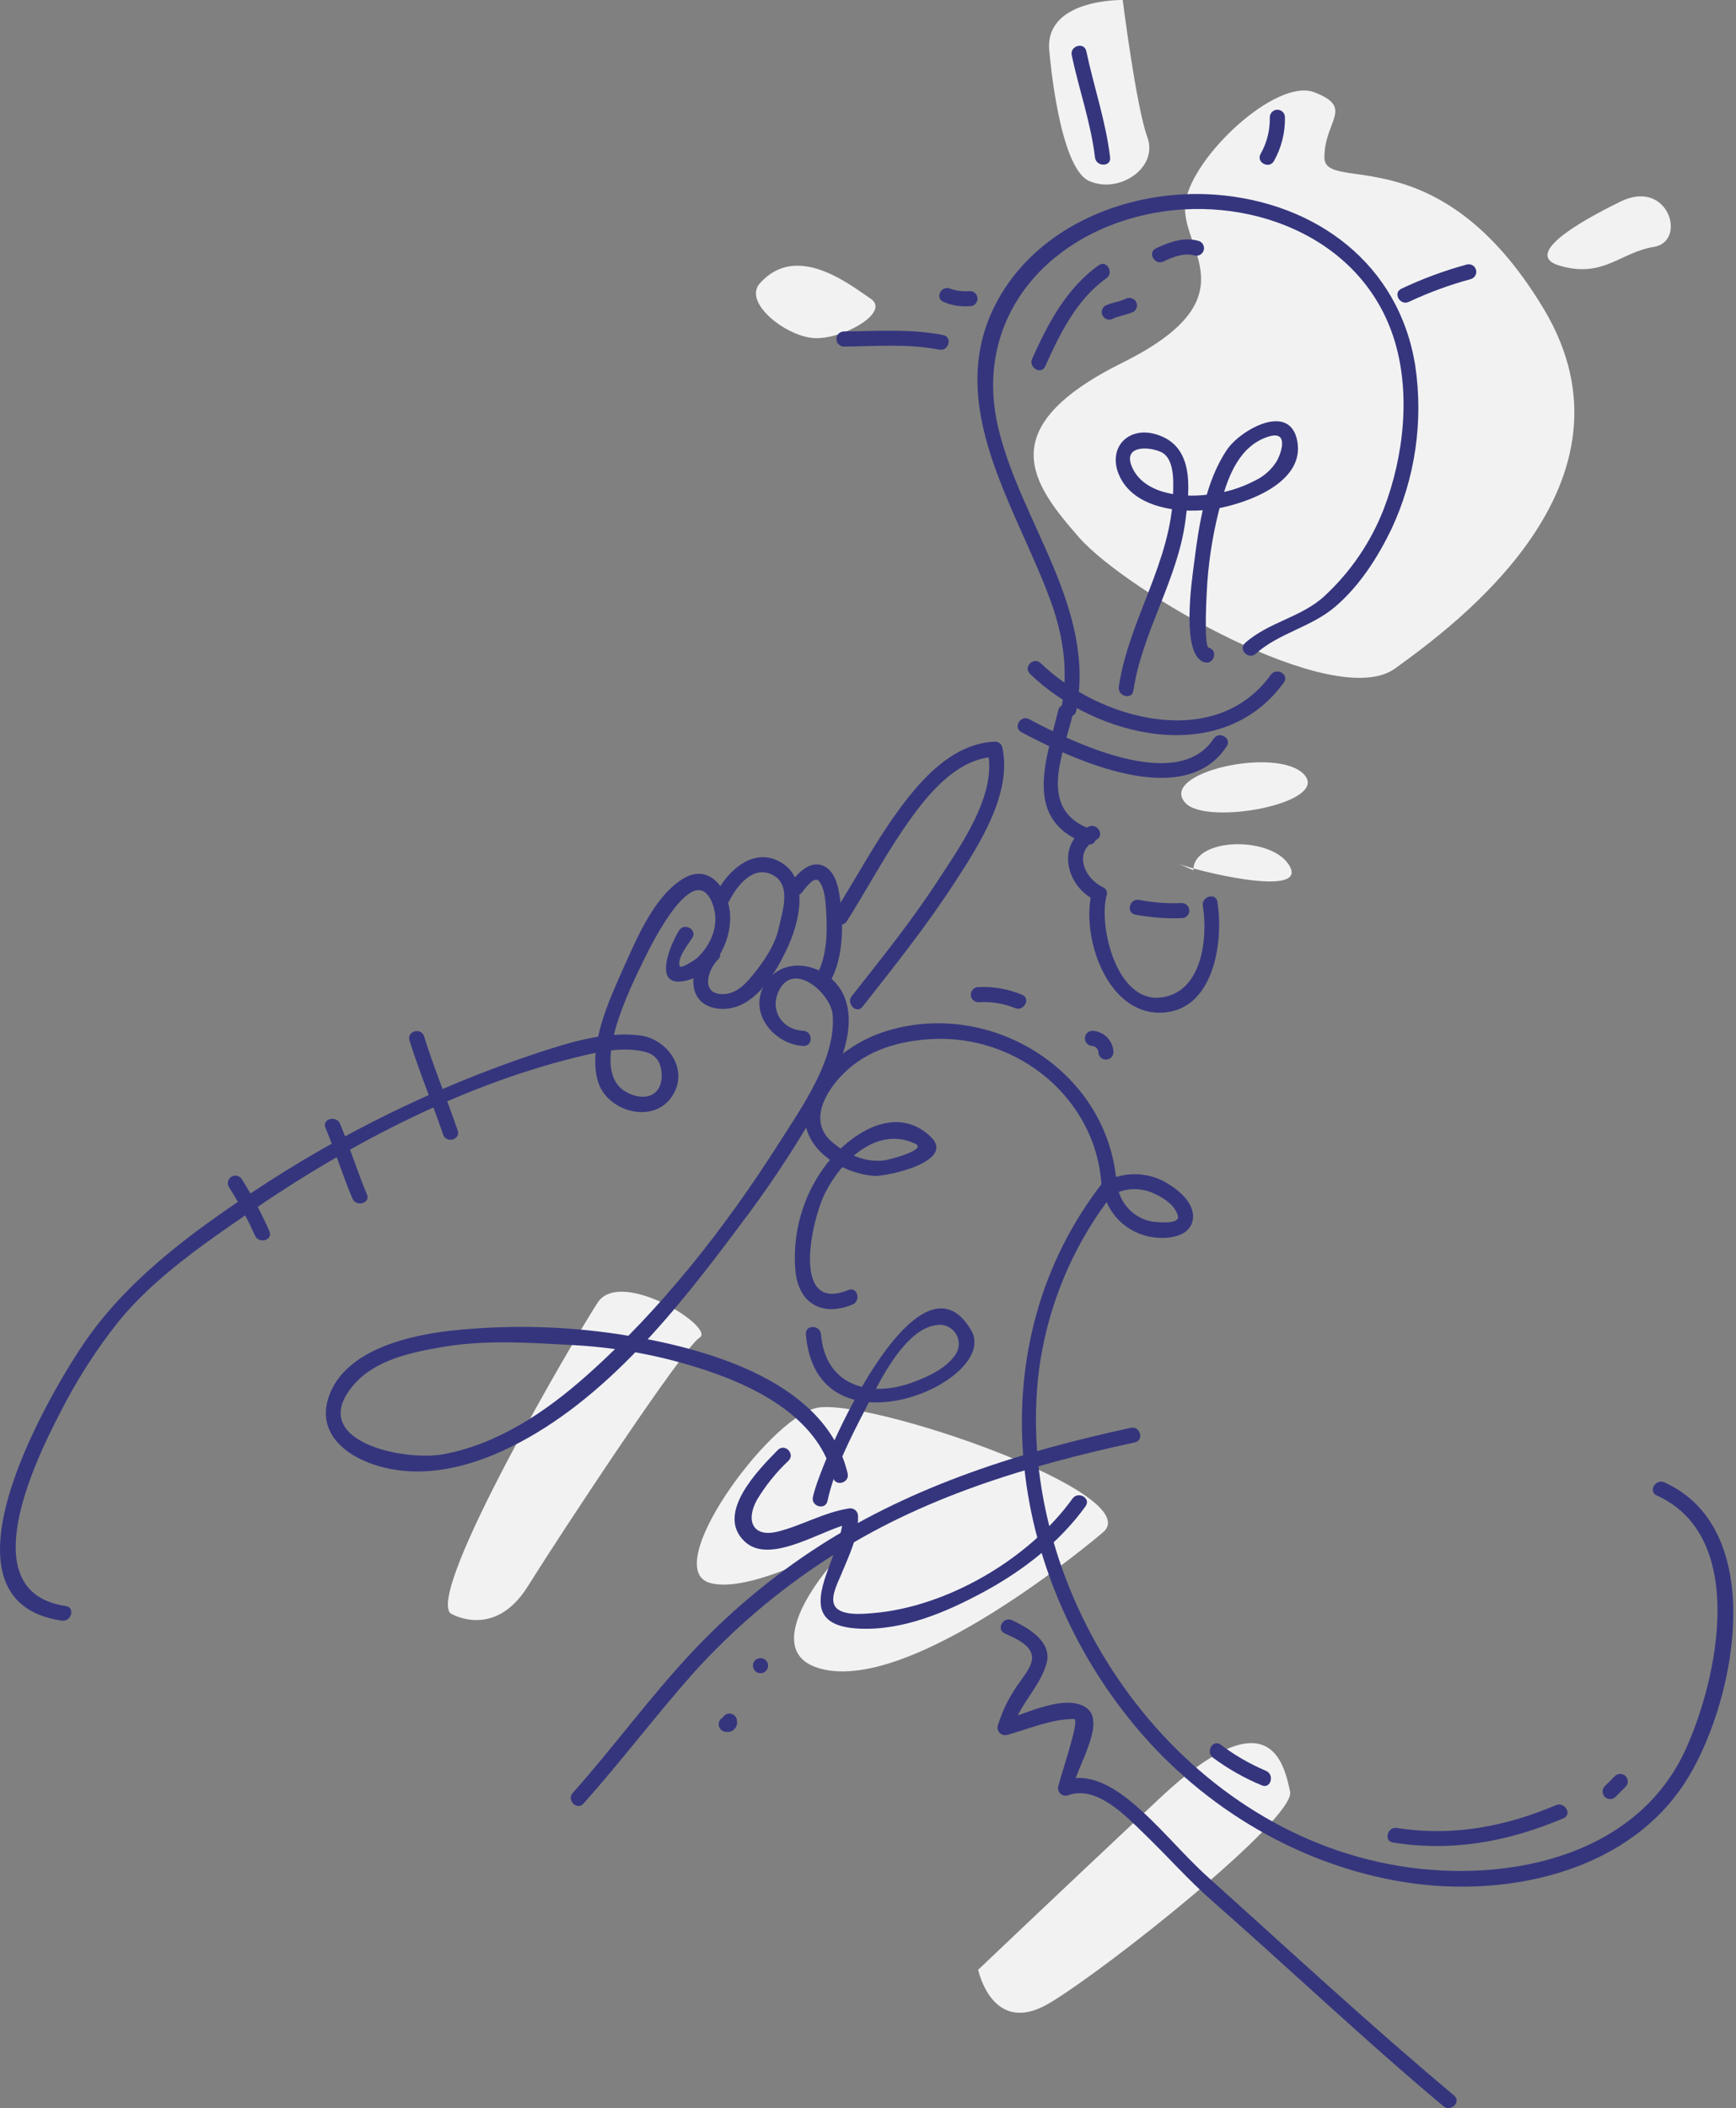 <svg width="327" height="397" viewBox="0 0 327 397" fill="none" xmlns="http://www.w3.org/2000/svg">
<rect x="0" y="0" width="327" height="397" fill="#808080" stroke="none"/>
<g id="experienceImg 1" clip-path="url(#clip0)">
<g id="Warstwa 2">
<g id="ligtbulb_sun">
<path id="Path 73" d="M143.099 53.395C139.907 57.022 148.224 63.526 153.576 63.684C158.928 63.842 167.793 58.776 163.994 56.244C160.195 53.712 150.061 45.48 143.099 53.395Z" fill="#F2F2F2"/>
<path id="Path 74" d="M197.699 10.02C197.699 10.02 199.451 31.549 205.15 34.081C210.849 36.613 218.236 31.548 216.126 25.849C214.016 20.15 211.48 -4.14124e-06 211.48 -4.14124e-06C211.48 -4.14124e-06 196.255 -0.311 197.699 10.02Z" fill="#F2F2F2"/>
<path id="Path 75" d="M247.572 17.376C240.433 14.629 224.644 29.381 223.299 38.047C221.954 46.713 236.362 55.915 211.48 68.274C186.598 80.633 194.38 91.074 203.248 101.201C212.116 111.328 251.371 134.128 262.769 125.896C274.167 117.664 310.546 91.071 290.769 58.144C270.992 25.217 249.469 36.615 249.469 29.65C249.469 22.685 255.171 20.3 247.572 17.376Z" fill="#F2F2F2"/>
<path id="Path 76" d="M305.193 37.985C301.756 39.685 285.564 47.631 293.793 50.038C302.022 52.445 305.193 47.515 311.523 46.497C317.853 45.479 314.299 33.476 305.193 37.985Z" fill="#F2F2F2"/>
<path id="Path 77" d="M223.299 151.223C227.337 155.584 250.655 151.223 245.631 145.841C240.607 140.459 218.023 145.525 223.299 151.223Z" fill="#F2F2F2"/>
<path id="Path 78" d="M221.928 162.621C224.777 163.887 246.045 169.147 243.009 163.255C239.973 157.363 224.778 157.555 224.778 163.889" fill="#F2F2F2"/>
</g>
<g id="man">
<path id="Path 79" d="M84.84 303.824C84.84 303.824 93.075 308.889 99.405 298.759C105.735 288.629 128.699 253.8 131.781 251.9C134.863 250 116.889 238.7 112.581 245.3C108.273 251.9 80.408 299.391 84.84 303.824Z" fill="#F2F2F2"/>
<path id="Path 80" d="M207.681 288.643C207.681 288.643 170.845 320.143 153.647 313.955C143.095 310.155 155.712 294.481 161.141 290.025C166.57 285.569 143.546 300.658 133.822 298.125C124.098 295.592 144.56 267.471 153.647 265.174C162.734 262.877 216.726 281.359 207.681 288.643Z" fill="#F2F2F2"/>
<path id="Path 81" d="M184.253 370.942C184.253 370.942 186.887 383.606 197.6 377.274C208.313 370.942 244.144 342.448 243.009 337.383C241.874 332.318 239.341 319.021 218.445 338.649C197.549 358.277 184.253 370.942 184.253 370.942Z" fill="#F2F2F2"/>
<path id="Path 82" d="M151.799 251.268C153.75 275.158 188.525 260.168 182.948 250.549C172.969 233.343 154.69 274.719 153.118 281.915C152.727 283.706 155.473 284.468 155.866 282.673C157.182 276.648 160.219 270.759 163.031 265.328C165.507 260.545 170.62 249.476 177.147 249.483C177.778 249.509 178.391 249.701 178.925 250.039C179.459 250.378 179.894 250.85 180.187 251.41C180.48 251.97 180.621 252.597 180.595 253.228C180.569 253.859 180.377 254.472 180.039 255.006C178.277 257.733 174.567 259.389 171.639 260.426C163.484 263.315 155.418 260.745 154.644 251.267C154.496 249.451 151.644 249.437 151.795 251.267L151.799 251.268Z" fill="#35357E"/>
<path id="Path 83" d="M159.813 242.93C148.946 247.386 152.839 229.771 155.425 224.655C158.518 218.538 165.2 212.016 172.368 215.371C174.852 216.533 167.307 218.437 166.568 218.527C162.959 218.968 159.468 217.39 156.756 215.088C152.085 211.123 155.626 205.355 159.019 202.044C163.403 197.767 169.219 196.071 175.181 195.692C191.789 194.634 206.969 207.151 207.525 224.043C207.585 225.875 210.434 225.882 210.374 224.043C209.655 202.243 186.849 187.633 166.393 194.352C159.958 196.466 152.908 201.972 151.743 209.007C150.568 216.116 158.487 221.007 164.643 221.442C167.007 221.608 180.216 218.727 175.289 214.048C168.466 207.568 159.579 213.877 155.223 219.841C151.17 225.43 149.251 232.286 149.814 239.167C150.343 245.435 154.831 248.033 160.573 245.678C162.247 244.989 161.515 242.232 159.815 242.93H159.813Z" fill="#35357E"/>
<path id="Path 84" d="M207.522 222.142C207.563 224.461 208.327 226.71 209.708 228.574C211.088 230.439 213.016 231.826 215.222 232.542C217.975 233.509 223.845 233.658 224.649 229.858C225.28 226.875 222.262 224.289 220.027 222.932C218.374 221.893 216.488 221.281 214.54 221.149C212.592 221.017 210.641 221.37 208.863 222.176C207.201 222.959 208.648 225.414 210.301 224.637C211.469 224.14 212.731 223.905 214 223.948C215.268 223.992 216.511 224.313 217.642 224.89C219.342 225.673 221.442 227.09 221.881 229.039C222.281 230.788 217.057 230.084 216.505 229.951C214.765 229.507 213.22 228.501 212.111 227.088C211.002 225.676 210.391 223.937 210.373 222.141C210.327 220.306 207.478 220.301 207.524 222.141L207.522 222.142Z" fill="#35357E"/>
<path id="Path 85" d="M207.94 222.4C183.68 253.266 189.731 296.283 213.971 325.248C226.797 340.575 245.02 351.415 264.813 354.489C283.413 357.378 305.794 352.815 316.979 336.315C326.697 321.977 333.679 288.257 313.511 279.164C311.851 278.416 310.4 280.87 312.073 281.625C329.252 289.37 323.592 316.117 317.517 329.441C307.972 350.38 282.201 355.005 261.661 351.063C220.648 343.193 191.378 300.404 195.525 259.581C196.922 246.733 201.924 234.541 209.954 224.415C211.076 222.987 209.074 220.956 207.94 222.4V222.4Z" fill="#35357E"/>
<path id="Path 86" d="M228.49 331.015C231.333 333.123 234.424 334.873 237.695 336.224C239.395 336.924 240.126 334.167 238.452 333.476C235.42 332.189 232.557 330.536 229.927 328.553C228.447 327.462 227.027 329.936 228.49 331.015Z" fill="#35357E"/>
<path id="Path 87" d="M262.391 346.988C273.611 348.767 284.128 346.818 294.514 342.412C296.201 341.697 294.747 339.243 293.076 339.951C283.489 344.018 273.508 345.882 263.147 344.24C261.347 343.956 260.579 346.701 262.391 346.988V346.988Z" fill="#35357E"/>
<path id="Path 88" d="M304.299 338.39L306.199 336.49C306.466 336.223 306.616 335.86 306.616 335.483C306.616 335.105 306.466 334.743 306.198 334.475C305.931 334.208 305.569 334.058 305.191 334.059C304.813 334.059 304.451 334.209 304.184 334.476L302.284 336.376C302.017 336.643 301.867 337.006 301.867 337.384C301.867 337.761 302.017 338.124 302.284 338.391C302.551 338.658 302.914 338.808 303.292 338.808C303.669 338.808 304.032 338.658 304.299 338.391V338.39Z" fill="#35357E"/>
<path id="Path 89" d="M184.252 188.74C186.596 188.584 188.946 188.95 191.131 189.812C192.786 190.581 194.231 188.126 192.569 187.351C189.941 186.247 187.099 185.747 184.252 185.89C183.881 185.9 183.528 186.054 183.269 186.32C183.01 186.586 182.865 186.943 182.865 187.315C182.865 187.686 183.01 188.043 183.269 188.309C183.528 188.575 183.881 188.729 184.252 188.739V188.74Z" fill="#35357E"/>
<path id="Path 90" d="M205.781 196.972C206.036 197.006 206.274 197.118 206.461 197.294C206.603 197.4 206.715 197.542 206.783 197.706C206.991 198.059 206.739 197.515 206.86 197.9C206.981 198.285 206.874 197.681 206.889 198.08C206.884 198.27 206.917 198.46 206.986 198.637C207.056 198.814 207.16 198.976 207.293 199.112C207.425 199.248 207.584 199.357 207.759 199.431C207.935 199.505 208.123 199.543 208.314 199.543C208.504 199.543 208.692 199.505 208.868 199.431C209.043 199.357 209.202 199.248 209.334 199.112C209.467 198.976 209.571 198.814 209.641 198.637C209.71 198.46 209.743 198.27 209.738 198.08C209.687 197.047 209.254 196.069 208.523 195.338C207.792 194.606 206.814 194.173 205.781 194.122C205.403 194.122 205.041 194.272 204.773 194.539C204.506 194.807 204.356 195.169 204.356 195.547C204.356 195.925 204.506 196.287 204.773 196.555C205.041 196.822 205.403 196.972 205.781 196.972V196.972Z" fill="#35357E"/>
<path id="Path 91" d="M146.52 273.056C142.809 276.832 134.666 285.065 140.286 290.312C145.228 294.926 155.341 287.657 160.57 286.835L158.77 285.462C158.97 293.162 147.438 305.974 161.77 306.7C170.092 307.122 178.396 303.549 185.538 299.658C192.773 295.717 199.656 290.373 204.485 283.648C205.559 282.148 203.085 280.732 202.025 282.209C193.861 293.578 178.354 302.66 164.379 303.787C162.508 303.938 157.956 304.421 157.101 302.116C156.501 300.495 157.844 297.994 158.438 296.539C159.903 292.959 161.726 289.427 161.623 285.461C161.618 285.244 161.564 285.03 161.465 284.837C161.367 284.643 161.226 284.474 161.053 284.342C160.88 284.21 160.68 284.119 160.467 284.075C160.254 284.031 160.034 284.035 159.823 284.088C155.216 284.813 151.04 287.288 146.523 288.428C141.886 289.595 140.394 286.479 142.562 282.488C144.205 279.753 146.216 277.257 148.539 275.071C149.827 273.76 147.813 271.744 146.524 273.057L146.52 273.056Z" fill="#35357E"/>
<path id="Path 92" d="M109.91 339.657C117.039 331.657 123.482 323.085 130.6 315.077C138.043 306.819 146.539 299.577 155.871 293.535C173.34 282.046 193.505 276.023 213.757 271.635C215.557 271.247 214.791 268.5 213 268.887C192.389 273.349 172.311 279.623 154.432 291.07C145.33 296.924 137.009 303.91 129.668 311.862C122.025 320.119 115.379 329.24 107.894 337.638C106.675 339.006 108.684 341.028 109.909 339.653L109.91 339.657Z" fill="#35357E"/>
<path id="Path 93" d="M189.232 307.587C191.143 308.508 194.749 309.86 194.371 312.573C194.171 313.991 193.044 315.363 192.265 316.517C190.344 319.064 188.881 321.925 187.942 324.974C187.88 325.216 187.882 325.471 187.948 325.712C188.014 325.953 188.141 326.173 188.318 326.35C188.495 326.527 188.715 326.654 188.956 326.72C189.197 326.786 189.452 326.788 189.694 326.726C193.816 325.604 197.985 323.709 202.317 323.726C203.577 323.732 199.417 335.317 199.289 336.748C199.29 336.967 199.341 337.182 199.438 337.378C199.536 337.574 199.677 337.745 199.851 337.878C200.025 338.01 200.227 338.101 200.442 338.144C200.656 338.186 200.878 338.178 201.089 338.121C206.489 336.053 212.017 341.958 215.515 345.326C219.847 349.496 223.784 353.991 228.31 357.961C242.91 370.772 256.986 384.173 271.888 396.642C273.288 397.812 275.313 395.808 273.903 394.627C258.114 381.413 242.984 367.373 227.666 353.618C222.63 349.096 218.436 343.747 213.202 339.418C209.689 336.518 205.002 333.584 200.333 335.371L202.133 336.744C202.422 333.418 208.625 324.325 204.594 321.583C200.602 318.868 192.973 322.872 188.933 323.973L190.685 325.725C191.901 321.052 195.803 317.878 197.114 313.325C198.314 309.165 193.69 306.58 190.664 305.125C189.017 304.325 187.571 306.786 189.226 307.585L189.232 307.587Z" fill="#35357E"/>
<path id="Path 94" d="M12.399 302.451C-5.301 299.893 6.444 275.464 11.191 266.307C14.292 260.146 18.011 254.316 22.291 248.907C29.056 240.584 38.791 233.947 47.546 227.943C66.294 215.094 88.146 203.791 110.432 198.655C114.02 197.828 117.957 197.179 121.584 198.107C123.654 198.637 124.557 200.225 124.629 202.256C124.792 206.769 120.94 207.465 117.737 205.52C110.909 201.374 118.681 186.12 121.384 180.558C122.907 177.421 130.713 161.82 134.124 169.964C135.713 173.764 134.102 177.846 131.237 180.47C131.051 180.641 128.285 182.535 128.049 181.946C127.464 180.48 129.677 177.737 130.396 176.637C131.406 175.094 128.937 173.668 127.936 175.198C126.48 177.425 122.573 186.18 129.121 184.698C134.508 183.483 137.729 177.59 137.531 172.407C137.349 167.602 133.694 162.422 128.699 165.46C123.206 168.801 119.924 176.755 117.421 182.329C114.73 188.323 110.752 196.982 112.594 203.521C114.221 209.293 122.735 211.7 126.371 206.772C130.089 201.732 125.85 195.645 120.523 194.991C113.888 194.177 106.989 196.391 100.76 198.446C81.912 204.757 63.986 213.544 47.452 224.574C35.566 232.45 23.635 241.334 15.596 253.274C8.482 263.852 -13.28 301.6 11.646 305.2C13.44 305.457 14.215 302.712 12.402 302.45L12.399 302.451Z" fill="#35357E"/>
<path id="Path 95" d="M43.086 223.493C44.951 226.42 46.596 229.481 48.008 232.651C48.699 234.325 51.457 233.592 50.756 231.893C49.267 228.489 47.526 225.2 45.547 222.055C45.35 221.742 45.038 221.519 44.679 221.431C44.32 221.343 43.941 221.398 43.622 221.585C43.303 221.771 43.068 222.075 42.968 222.431C42.868 222.787 42.91 223.168 43.086 223.493V223.493Z" fill="#35357E"/>
<path id="Path 96" d="M61.305 212.389C63.139 216.767 64.536 221.309 66.37 225.689C67.07 227.357 69.827 226.625 69.118 224.931C67.284 220.553 65.887 216.011 64.053 211.631C63.353 209.962 60.596 210.695 61.305 212.389V212.389Z" fill="#35357E"/>
<path id="Path 97" d="M77.136 195.926C78.987 201.926 81.444 207.712 83.467 213.656C84.055 215.386 86.808 214.643 86.215 212.898C84.192 206.954 81.735 201.173 79.884 195.168C79.344 193.418 76.594 194.168 77.136 195.926Z" fill="#35357E"/>
<path id="Path 98" d="M137.359 169.672C138.831 166.79 141.831 162.886 145.522 164.755C149.237 166.636 147.283 171.931 146.669 174.826C145.961 178.159 143.569 181.52 141.421 184.068C140.094 185.646 138.521 187.106 136.373 187.204C131.853 187.409 133.291 182.604 135.237 180.724C136.56 179.445 134.544 177.432 133.222 178.709C129.689 182.126 129.053 189.346 135.442 189.963C141.952 190.592 146.319 183.037 148.581 177.921C150.525 173.521 152.369 165.91 147.463 162.63C142.333 159.2 137.212 163.705 134.899 168.23C134.064 169.863 136.522 171.304 137.358 169.668L137.359 169.672Z" fill="#35357E"/>
<path id="Path 99" d="M151.068 168.06C151.563 167.44 153.401 164.75 154.315 165.983C155.38 167.419 155.482 169.69 155.602 171.391C155.866 175.134 155.827 180.078 153.895 183.43C153.721 183.755 153.68 184.135 153.78 184.49C153.88 184.845 154.114 185.148 154.432 185.334C154.751 185.52 155.129 185.576 155.487 185.489C155.846 185.402 156.157 185.18 156.355 184.869C159.033 180.225 158.93 173.321 158.077 168.213C157.764 166.34 157.012 163.878 155.103 163.055C152.628 161.987 150.446 164.295 149.053 166.045C147.921 167.468 149.923 169.498 151.067 168.06H151.068Z" fill="#35357E"/>
<path id="Path 100" d="M159.522 173.471C163.122 167.787 166.281 161.853 170.072 156.287C174.009 150.51 179.753 142.842 187.418 142.516L186.045 141.47C187.857 149.691 180.88 159.34 176.678 165.808C171.743 173.408 166.052 180.464 160.451 187.573C159.326 188.999 161.33 191.03 162.466 189.588C168.472 181.967 174.504 174.388 179.795 166.236C184.314 159.28 190.727 149.484 188.795 140.711C188.713 140.41 188.534 140.145 188.286 139.955C188.037 139.766 187.734 139.664 187.422 139.665C180.168 139.973 174.649 145.54 170.464 150.965C165.352 157.594 161.527 164.982 157.064 172.03C156.076 173.59 158.544 175.017 159.523 173.47L159.522 173.471Z" fill="#35357E"/>
<path id="Path 101" d="M151.326 194.123C147.155 193.908 144.786 189.975 146.887 186.249C149.792 181.093 156.531 187.223 156.847 191.116C157.521 199.435 150.989 208.568 146.747 215.242C136.623 231.171 124.51 246.631 110.363 259.165C102.742 265.917 93.814 271.91 83.663 273.839C76.004 275.294 57.374 271.332 66.739 260.661C70.828 256.001 77.661 254.641 83.453 253.651C91.603 252.258 100.066 252.876 108.269 253.328C117.211 253.827 126.036 255.594 134.48 258.577C143.898 261.897 154.457 267.783 156.918 278.243C157.338 280.031 160.086 279.273 159.666 277.485C155.648 260.404 133.897 254.206 118.906 251.639C107.665 249.72 96.212 249.37 84.875 250.6C77.008 251.488 65.075 254.2 61.985 262.872C59.446 269.995 65.375 274.447 71.592 276.172C79.929 278.483 88.592 276.23 96.138 272.53C114.012 263.763 127.614 246.525 139.259 230.912C144.362 224.216 149.047 217.211 153.287 209.938C156.661 204.011 162.127 194.324 158.876 187.321C156.351 181.885 148.276 179.51 144.428 184.815C140.477 190.269 145.602 196.682 151.328 196.976C153.165 197.07 153.155 194.221 151.328 194.127L151.326 194.123Z" fill="#35357E"/>
<path id="Path 102" d="M213.792 172.226C216.68 172.782 219.621 173.012 222.56 172.91C222.75 172.915 222.94 172.882 223.117 172.813C223.294 172.743 223.456 172.639 223.592 172.506C223.728 172.374 223.837 172.215 223.911 172.04C223.985 171.864 224.023 171.676 224.023 171.486C224.023 171.295 223.985 171.107 223.911 170.931C223.837 170.756 223.728 170.597 223.592 170.465C223.456 170.332 223.294 170.228 223.117 170.158C222.94 170.089 222.75 170.056 222.56 170.061C219.902 170.177 217.24 169.982 214.627 169.479C212.84 169.062 212.003 171.809 213.791 172.227L213.792 172.226Z" fill="#35357E"/>
<path id="Path 103" d="M226.57 170.6C227.577 176.805 226.37 187.069 218.52 187.862C210.39 188.682 206.92 174.646 208.42 168.701C208.872 166.919 206.12 166.163 205.672 167.943C203.572 176.248 208.372 190.806 218.518 190.711C228.618 190.617 230.542 177.411 229.318 169.842C229.026 168.032 226.281 168.803 226.572 170.6H226.57Z" fill="#35357E"/>
<path id="Path 104" d="M207.767 167.089C204.105 165.358 202.134 160.307 206.501 158.152C208.149 157.339 206.701 154.882 205.063 155.691C198.834 158.764 200.734 166.904 206.329 169.549C207.981 170.33 209.429 167.874 207.767 167.088V167.089Z" fill="#35357E"/>
<path id="Path 105" d="M205.527 156.182C195.312 152.524 200.227 142.164 202.09 134.506C202.525 132.721 199.776 131.963 199.342 133.748C197.001 143.368 192.565 154.56 204.77 158.929C206.503 159.55 207.243 156.796 205.527 156.182V156.182Z" fill="#35357E"/>
<path id="Path 106" d="M202.722 133.873C206.467 114.609 192.471 98.714 188.108 80.879C183.15 60.608 196.597 44.645 215.842 40.414C234.502 36.314 256.054 44.173 262.425 63.331C265.85 73.631 264.468 85.914 260.637 95.89C258.211 102.106 254.407 107.691 249.511 112.225C245.174 116.27 238.986 117.113 234.532 121.09C233.16 122.316 235.182 124.325 236.547 123.105C240.976 119.149 246.995 118.126 251.526 114.24C256.109 110.31 259.504 105.001 262.106 99.618C266.564 90.065 268.126 79.415 266.599 68.984C263.589 49.691 247.851 38.115 229.058 36.671C213.019 35.439 195.412 42.322 187.666 57.032C177.53 76.279 191.637 95.695 198.006 113.462C200.282 119.812 201.27 126.447 199.973 133.116C199.625 134.916 202.373 135.676 202.721 133.873H202.722Z" fill="#35357E"/>
<path id="Path 107" d="M194.01 126.9C206.497 138.969 230.235 144.617 241.837 128.511C242.914 127.017 240.437 125.597 239.377 127.073C228.906 141.608 207.038 135.53 196.024 124.885C194.704 123.609 192.686 125.622 194.01 126.9V126.9Z" fill="#35357E"/>
<path id="Path 108" d="M192.399 137.89C202.083 143.032 222.988 152.857 231.074 140.545C232.086 139.003 229.618 137.578 228.614 139.106C221.789 149.498 201.848 139.683 193.837 135.429C192.216 134.568 190.775 137.029 192.399 137.89V137.89Z" fill="#35357E"/>
<path id="Path 109" d="M213.486 130.073C215.169 118.925 221.786 109.282 223.286 98.097C224.112 91.928 225.032 83.86 217.646 81.761C212.446 80.284 208.707 84.331 210.717 89.282C213.443 95.995 223.009 96.846 229.099 95.792C234.747 94.815 245.744 90.964 244.378 83.16C243.049 75.574 233.647 80.973 231.149 84.65C227.006 90.75 225.83 98.91 224.921 106.05C224.533 109.105 222.333 123.579 226.934 124.731C228.717 125.177 229.473 122.431 227.691 121.983C226.671 121.728 227.328 110.963 227.411 109.728C227.783 104.557 228.668 99.437 230.052 94.441C231.397 89.5 233.546 83.932 238.906 82.23C242.878 80.97 241.306 85.348 240.568 86.714C239.602 88.343 238.175 89.649 236.468 90.469C233.655 91.951 230.577 92.864 227.411 93.155C222.541 93.774 215.29 93.024 213.164 87.791C211.577 83.884 216.304 84.074 218.606 85.08C221.217 86.221 221.027 90.447 220.977 92.714C220.688 105.759 212.65 116.643 210.738 129.309C210.467 131.109 213.212 131.88 213.486 130.068V130.073Z" fill="#35357E"/>
<path id="Path 110" d="M196.88 68.994C199.62 62.884 202.794 56.383 208.4 52.409C209.885 51.356 208.465 48.883 206.962 49.948C200.9 54.248 197.393 60.926 194.42 67.555C193.674 69.217 196.13 70.667 196.88 68.994V68.994Z" fill="#35357E"/>
<path id="Path 111" d="M219.164 49.243C220.947 48.38 223.041 47.55 225.032 48.119C225.392 48.205 225.771 48.148 226.089 47.96C226.408 47.772 226.64 47.467 226.739 47.111C226.837 46.754 226.793 46.374 226.616 46.049C226.438 45.724 226.142 45.481 225.789 45.371C223.023 44.579 220.215 45.576 217.727 46.78C216.072 47.58 217.519 50.039 219.164 49.242V49.243Z" fill="#35357E"/>
<path id="Path 112" d="M209.666 60.007C210.878 59.442 212.242 59.307 213.466 58.741C213.791 58.55 214.028 58.237 214.123 57.872C214.219 57.507 214.167 57.118 213.977 56.792C213.781 56.471 213.469 56.239 213.106 56.144C212.742 56.048 212.356 56.097 212.028 56.28C210.816 56.845 209.452 56.98 208.228 57.546C207.902 57.737 207.666 58.05 207.57 58.416C207.474 58.781 207.527 59.169 207.717 59.496C207.913 59.816 208.226 60.048 208.589 60.143C208.952 60.239 209.338 60.19 209.666 60.007V60.007Z" fill="#35357E"/>
<path id="Path 113" d="M158.924 65.267C164.924 65.227 170.982 64.676 176.909 65.849C178.703 66.204 179.468 63.458 177.666 63.101C171.471 61.875 165.194 62.374 158.925 62.416C158.556 62.43 158.207 62.586 157.951 62.852C157.695 63.117 157.552 63.472 157.552 63.841C157.552 64.21 157.695 64.565 157.951 64.83C158.207 65.096 158.556 65.252 158.925 65.266L158.924 65.267Z" fill="#35357E"/>
<path id="Path 114" d="M177.676 56.841C179.251 57.511 180.963 57.794 182.669 57.668C182.859 57.673 183.049 57.64 183.226 57.571C183.403 57.501 183.565 57.397 183.701 57.264C183.837 57.132 183.946 56.973 184.02 56.797C184.094 56.622 184.132 56.434 184.132 56.243C184.132 56.053 184.094 55.865 184.02 55.69C183.946 55.514 183.837 55.355 183.701 55.223C183.565 55.09 183.403 54.986 183.226 54.916C183.049 54.847 182.859 54.814 182.669 54.819C181.44 54.928 180.202 54.779 179.035 54.38C177.382 53.602 176.014 56.058 177.676 56.841Z" fill="#35357E"/>
<path id="Path 115" d="M201.875 10.4C203.235 16.838 205.475 23.1 206.256 29.65C206.47 31.45 209.322 31.473 209.105 29.65C208.296 22.829 206.037 16.341 204.621 9.643C204.242 7.843 201.495 8.608 201.874 10.4H201.875Z" fill="#35357E"/>
<path id="Path 116" d="M239.182 22.051C239.246 24.455 238.659 26.832 237.482 28.93C236.507 30.494 238.972 31.923 239.942 30.369C241.375 27.835 242.098 24.962 242.036 22.052C242.026 21.681 241.872 21.328 241.606 21.069C241.34 20.81 240.983 20.665 240.612 20.665C240.24 20.665 239.883 20.81 239.617 21.069C239.351 21.328 239.197 21.681 239.187 22.052L239.182 22.051Z" fill="#35357E"/>
<path id="Path 117" d="M265.388 56.841C269.152 55.073 273.064 53.638 277.078 52.552C277.431 52.442 277.727 52.199 277.905 51.874C278.082 51.549 278.126 51.169 278.028 50.812C277.929 50.456 277.697 50.151 277.378 49.963C277.06 49.775 276.681 49.718 276.321 49.804C272.072 50.965 267.933 52.495 263.951 54.379C262.3 55.188 263.745 57.645 265.388 56.841V56.841Z" fill="#35357E"/>
<path id="Path 118" d="M136.763 326.144C137.044 326.192 137.332 326.171 137.604 326.085C137.875 325.998 138.122 325.848 138.323 325.646C138.525 325.445 138.675 325.198 138.762 324.927C138.848 324.655 138.869 324.367 138.821 324.086C138.811 323.715 138.657 323.362 138.391 323.103C138.125 322.844 137.768 322.699 137.396 322.699C137.025 322.699 136.668 322.844 136.402 323.103C136.136 323.362 135.982 323.715 135.972 324.086C135.972 324.224 135.905 324.667 136 324.153C136.065 323.915 136.204 323.703 136.396 323.548C136.589 323.393 136.825 323.303 137.072 323.29C136.972 323.3 136.865 323.29 136.763 323.29C136.392 323.3 136.039 323.454 135.78 323.72C135.521 323.986 135.376 324.343 135.376 324.715C135.376 325.086 135.521 325.443 135.78 325.709C136.039 325.975 136.392 326.129 136.763 326.139V326.144Z" fill="#35357E"/>
<path id="Path 119" d="M144.677 313.641C144.667 313.27 144.513 312.917 144.247 312.658C143.981 312.399 143.624 312.254 143.253 312.254C142.881 312.254 142.524 312.399 142.258 312.658C141.992 312.917 141.838 313.27 141.828 313.641C141.823 313.831 141.856 314.021 141.925 314.198C141.995 314.375 142.099 314.537 142.232 314.673C142.364 314.809 142.523 314.918 142.698 314.992C142.874 315.066 143.062 315.104 143.253 315.104C143.443 315.104 143.631 315.066 143.807 314.992C143.982 314.918 144.141 314.809 144.273 314.673C144.406 314.537 144.51 314.375 144.58 314.198C144.649 314.021 144.682 313.831 144.677 313.641V313.641Z" fill="#35357E"/>
</g>
</g>
</g>
<defs>
<clipPath id="clip0">
<rect width="326.491" height="397" fill="white"/>
</clipPath>
</defs>
</svg>

